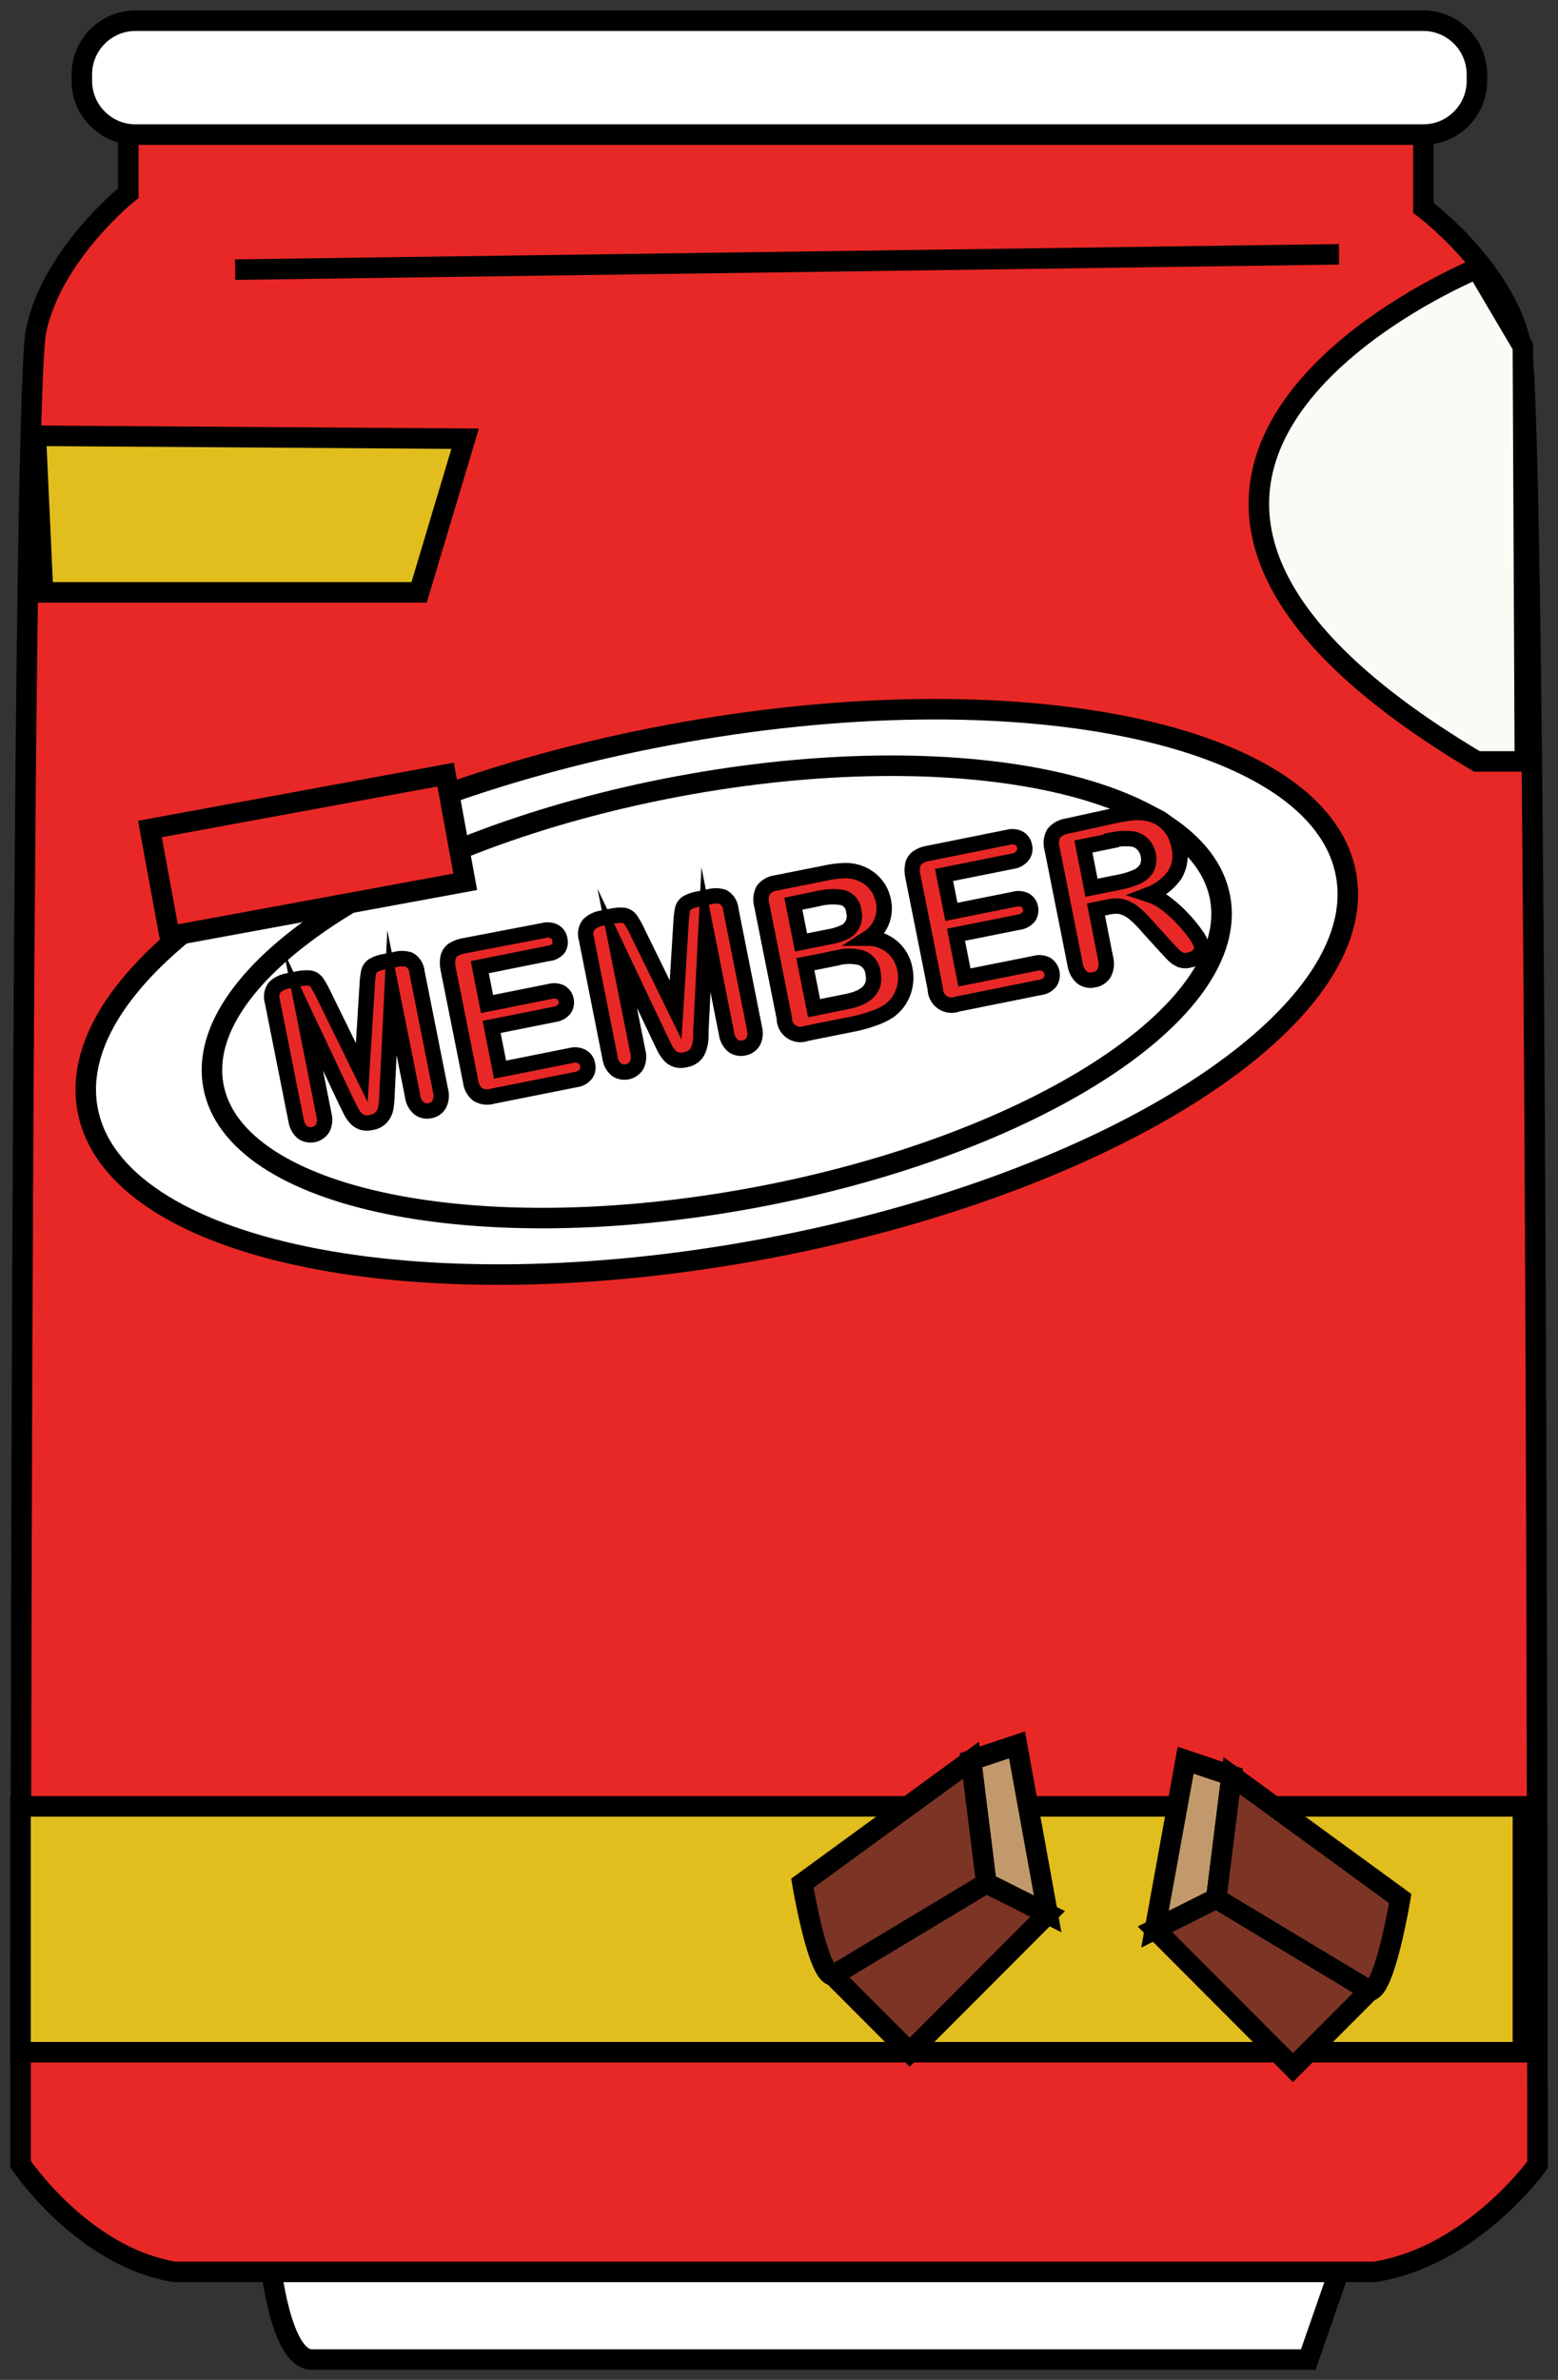<svg width="76" height="116" viewBox="0 0 76 116" fill="none" xmlns="http://www.w3.org/2000/svg">
<rect x="0" y="0" width="76" height="116" fill="#333333" stroke="none"/>
<path d="M13.22 110.517C13.22 110.517 13.713 115.01 15.209 115.01H63.818L65.381 110.517H13.22Z" fill="white" stroke="black" stroke-miterlimit="10"/>
<path d="M74.205 16.839C73.408 13.086 69.434 10.129 69.434 10.129V6.376L39.316 5.738V4.905L6.26 5.656V9.409C6.26 9.409 2.504 12.411 1.752 16.164C1.001 19.917 1.001 105.483 1.001 105.483C1.001 105.483 4.006 109.987 8.514 110.737H67.045C71.816 109.987 75.001 105.521 75.001 105.521C75.001 105.521 75.001 20.562 74.205 16.839Z" fill="#E82826" stroke="black" stroke-miterlimit="10"/>
<path d="M74.289 88.046H1.001V100.03H74.289V88.046Z" fill="#E1BE1D" stroke="black" stroke-miterlimit="10"/>
<path d="M69.428 1.01H6.61C5.164 1.01 3.992 2.184 3.992 3.632V3.939C3.992 5.387 5.164 6.56 6.61 6.56H69.428C70.873 6.56 72.045 5.387 72.045 3.939V3.632C72.045 2.184 70.873 1.01 69.428 1.01Z" fill="white" stroke="black" stroke-miterlimit="10"/>
<path d="M1.749 21.241L22.688 21.384L20.444 28.873H2.1L1.749 21.241Z" fill="#E1BE1D" stroke="black" stroke-miterlimit="10"/>
<path d="M11.472 13.143L65.316 12.396" stroke="black" stroke-miterlimit="10"/>
<path d="M37.299 60.872C54.249 57.704 66.946 49.529 65.657 42.611C64.369 35.694 49.583 32.655 32.632 35.823C15.681 38.991 2.984 47.167 4.273 54.084C5.562 61.001 20.348 64.04 37.299 60.872Z" fill="white" stroke="black" stroke-miterlimit="10"/>
<path d="M36.831 58.369C50.392 55.834 60.549 49.293 59.518 43.758C58.486 38.224 46.657 35.792 33.097 38.327C19.536 40.861 9.379 47.402 10.41 52.937C11.441 58.471 23.27 60.903 36.831 58.369Z" fill="white" stroke="black" stroke-miterlimit="10"/>
<path d="M16.892 53.703L14.798 49.277L15.8 54.325C15.865 54.547 15.843 54.785 15.74 54.992C15.69 55.072 15.624 55.141 15.547 55.194C15.47 55.248 15.382 55.286 15.29 55.304C15.197 55.324 15.102 55.323 15.01 55.304C14.918 55.285 14.83 55.248 14.753 55.194C14.582 55.04 14.47 54.83 14.439 54.602L13.287 48.812C13.248 48.696 13.239 48.571 13.26 48.449C13.281 48.328 13.331 48.213 13.407 48.116C13.586 47.953 13.81 47.846 14.05 47.809L14.506 47.719C14.707 47.671 14.914 47.656 15.119 47.674C15.255 47.7 15.376 47.778 15.456 47.891C15.579 48.081 15.689 48.278 15.785 48.483L17.647 52.28L17.909 48.056C17.917 47.83 17.942 47.605 17.983 47.382C18.014 47.25 18.095 47.135 18.208 47.06C18.389 46.959 18.586 46.894 18.791 46.865L19.255 46.775C19.484 46.706 19.729 46.706 19.958 46.775C20.066 46.836 20.157 46.922 20.224 47.027C20.29 47.131 20.33 47.251 20.339 47.374L21.491 53.164C21.55 53.387 21.526 53.624 21.423 53.831C21.376 53.913 21.31 53.983 21.231 54.037C21.152 54.09 21.061 54.124 20.967 54.138C20.877 54.158 20.784 54.158 20.693 54.139C20.603 54.119 20.518 54.081 20.444 54.025C20.267 53.876 20.155 53.664 20.13 53.434L19.12 48.386L18.881 53.276C18.881 53.598 18.843 53.831 18.828 53.98C18.8 54.141 18.734 54.293 18.634 54.422C18.509 54.577 18.33 54.678 18.133 54.707C17.981 54.749 17.821 54.749 17.669 54.707C17.538 54.662 17.421 54.582 17.333 54.475C17.239 54.369 17.161 54.25 17.101 54.123L16.892 53.703Z" fill="#E82826" stroke="black" stroke-width="0.75" stroke-miterlimit="10"/>
<path d="M26.733 46.475L23.405 47.142L23.757 48.939L26.83 48.325C27.01 48.275 27.202 48.293 27.369 48.377C27.433 48.418 27.488 48.472 27.531 48.535C27.573 48.598 27.602 48.669 27.615 48.745C27.631 48.82 27.631 48.899 27.616 48.975C27.601 49.051 27.57 49.123 27.526 49.186C27.405 49.327 27.237 49.417 27.054 49.441L23.981 50.055L24.392 52.137L27.847 51.448C28.032 51.396 28.231 51.418 28.401 51.508C28.471 51.548 28.532 51.604 28.577 51.672C28.623 51.739 28.652 51.817 28.662 51.898C28.682 51.977 28.685 52.06 28.669 52.14C28.654 52.22 28.621 52.296 28.572 52.362C28.448 52.51 28.271 52.604 28.079 52.624L24.056 53.425C23.933 53.466 23.803 53.481 23.674 53.468C23.545 53.455 23.42 53.415 23.308 53.351C23.208 53.271 23.126 53.173 23.066 53.061C23.005 52.949 22.968 52.826 22.956 52.699L21.857 47.202C21.82 47.024 21.82 46.84 21.857 46.662C21.892 46.518 21.977 46.391 22.096 46.303C22.247 46.208 22.415 46.142 22.59 46.108L26.501 45.359C26.685 45.305 26.884 45.324 27.054 45.412C27.123 45.451 27.182 45.507 27.226 45.573C27.27 45.639 27.299 45.715 27.309 45.794C27.328 45.87 27.331 45.95 27.317 46.027C27.302 46.105 27.272 46.178 27.226 46.243C27.097 46.38 26.921 46.463 26.733 46.475Z" fill="#E82826" stroke="black" stroke-width="0.75" stroke-miterlimit="10"/>
<path d="M32.209 50.648L30.108 46.221L31.117 51.269C31.177 51.492 31.153 51.729 31.05 51.936C30.999 52.014 30.934 52.081 30.857 52.134C30.78 52.186 30.693 52.223 30.602 52.242C30.511 52.261 30.417 52.261 30.326 52.243C30.235 52.226 30.148 52.19 30.07 52.138C29.894 51.988 29.782 51.777 29.756 51.546L28.605 45.757C28.566 45.64 28.556 45.515 28.577 45.394C28.598 45.272 28.649 45.158 28.724 45.06C28.9 44.896 29.122 44.788 29.36 44.753L29.816 44.663C30.019 44.615 30.229 44.6 30.437 44.618C30.503 44.631 30.567 44.657 30.623 44.694C30.68 44.731 30.728 44.779 30.766 44.836C30.891 45.024 31.001 45.222 31.095 45.427L32.957 49.225L33.219 45.001C33.227 44.774 33.252 44.549 33.293 44.326C33.324 44.194 33.405 44.079 33.518 44.004C33.702 43.906 33.902 43.84 34.108 43.81L34.565 43.72C34.794 43.65 35.038 43.65 35.268 43.72C35.376 43.78 35.467 43.867 35.534 43.971C35.6 44.076 35.64 44.195 35.649 44.319L36.801 50.108C36.861 50.331 36.84 50.567 36.741 50.775C36.69 50.857 36.623 50.926 36.542 50.979C36.462 51.032 36.372 51.067 36.277 51.082C36.187 51.102 36.094 51.102 36.003 51.082C35.913 51.063 35.828 51.025 35.754 50.97C35.58 50.818 35.468 50.607 35.44 50.378L34.438 45.322L34.191 50.221C34.191 50.543 34.191 50.775 34.138 50.925C34.113 51.085 34.049 51.237 33.952 51.367C33.821 51.519 33.641 51.62 33.443 51.651C33.294 51.694 33.136 51.694 32.987 51.651C32.853 51.608 32.733 51.528 32.643 51.419C32.552 51.311 32.474 51.193 32.411 51.067L32.209 50.648Z" fill="#E82826" stroke="black" stroke-width="0.75" stroke-miterlimit="10"/>
<path d="M41.58 49.92L39.336 50.37C39.215 50.418 39.085 50.436 38.956 50.421C38.827 50.407 38.703 50.36 38.596 50.286C38.49 50.212 38.403 50.112 38.344 49.996C38.285 49.88 38.256 49.751 38.259 49.621L37.16 44.123C37.088 43.873 37.114 43.605 37.235 43.374C37.396 43.18 37.627 43.056 37.878 43.03L40.248 42.558C40.551 42.49 40.858 42.45 41.168 42.438C41.422 42.427 41.676 42.465 41.916 42.551C42.111 42.621 42.292 42.722 42.455 42.85C42.615 42.983 42.753 43.139 42.866 43.315C42.971 43.496 43.047 43.693 43.09 43.899C43.168 44.243 43.137 44.604 43.004 44.931C42.87 45.257 42.639 45.535 42.342 45.726C42.77 45.725 43.184 45.874 43.512 46.148C43.84 46.422 44.062 46.803 44.137 47.224C44.221 47.614 44.19 48.02 44.047 48.393C43.908 48.756 43.663 49.069 43.344 49.291C43.111 49.439 42.859 49.557 42.596 49.643C42.265 49.761 41.925 49.853 41.58 49.92ZM38.7 44.049L39.074 45.936L40.428 45.666C40.72 45.622 41.002 45.531 41.265 45.397C41.451 45.287 41.587 45.11 41.647 44.902C41.692 44.741 41.692 44.57 41.647 44.408C41.635 44.256 41.576 44.112 41.48 43.994C41.384 43.877 41.254 43.791 41.108 43.749C40.695 43.683 40.272 43.703 39.867 43.809L38.7 44.049ZM40.824 46.692L39.284 46.999L39.71 49.142L41.303 48.819C42.305 48.625 42.731 48.16 42.589 47.441C42.574 47.278 42.514 47.121 42.417 46.989C42.319 46.857 42.187 46.755 42.036 46.692C41.639 46.581 41.22 46.581 40.824 46.692Z" fill="#E82826" stroke="black" stroke-width="0.75" stroke-miterlimit="10"/>
<path d="M49.386 41.981L46.051 42.648L46.41 44.446L49.483 43.831C49.663 43.781 49.855 43.8 50.022 43.884C50.086 43.924 50.141 43.978 50.184 44.041C50.226 44.104 50.255 44.176 50.268 44.251C50.284 44.327 50.284 44.405 50.269 44.481C50.254 44.557 50.223 44.629 50.179 44.693C50.058 44.833 49.891 44.923 49.707 44.947L46.634 45.561L47.045 47.644L50.5 46.955C50.685 46.902 50.884 46.924 51.053 47.014C51.188 47.106 51.282 47.246 51.314 47.406C51.346 47.566 51.314 47.732 51.225 47.868C51.101 48.016 50.924 48.11 50.732 48.13L46.709 48.939C46.588 48.987 46.457 49.005 46.327 48.99C46.198 48.975 46.074 48.929 45.967 48.855C45.86 48.781 45.772 48.681 45.713 48.565C45.653 48.45 45.623 48.321 45.624 48.19L44.525 42.685C44.488 42.508 44.488 42.324 44.525 42.146C44.56 42.004 44.645 41.879 44.764 41.794C44.912 41.692 45.081 41.625 45.258 41.599L49.169 40.813C49.353 40.759 49.551 40.777 49.722 40.865C49.79 40.906 49.848 40.962 49.892 41.028C49.936 41.094 49.965 41.169 49.977 41.247C49.997 41.324 49.999 41.405 49.983 41.482C49.968 41.56 49.935 41.634 49.887 41.697C49.826 41.775 49.751 41.84 49.665 41.889C49.579 41.938 49.484 41.969 49.386 41.981Z" fill="#E82826" stroke="black" stroke-width="0.75" stroke-miterlimit="10"/>
<path d="M53.977 44.228L53.462 44.333L53.925 46.685C53.998 46.934 53.974 47.202 53.858 47.434C53.805 47.521 53.733 47.595 53.648 47.651C53.562 47.707 53.465 47.743 53.364 47.756C53.263 47.783 53.157 47.787 53.055 47.766C52.952 47.745 52.856 47.701 52.773 47.636C52.594 47.471 52.478 47.248 52.444 47.007L51.323 41.375C51.248 41.125 51.275 40.856 51.398 40.626C51.561 40.427 51.794 40.299 52.048 40.266L54.471 39.734C54.755 39.677 55.042 39.634 55.331 39.607C55.556 39.59 55.783 39.606 56.004 39.652C56.252 39.703 56.489 39.803 56.699 39.944C56.907 40.092 57.084 40.277 57.223 40.491C57.362 40.721 57.458 40.975 57.507 41.24C57.629 41.712 57.559 42.212 57.313 42.633C56.998 43.076 56.557 43.415 56.049 43.606C56.366 43.71 56.663 43.87 56.924 44.078C57.217 44.304 57.489 44.555 57.739 44.827C57.959 45.062 58.161 45.312 58.345 45.576C58.456 45.72 58.542 45.882 58.599 46.056C58.628 46.156 58.628 46.262 58.599 46.363C58.554 46.469 58.482 46.562 58.389 46.632C58.288 46.715 58.167 46.769 58.038 46.79C57.894 46.834 57.741 46.834 57.597 46.79C57.467 46.731 57.348 46.65 57.245 46.55C57.141 46.445 56.991 46.288 56.812 46.086L56.019 45.217C55.793 44.945 55.543 44.694 55.271 44.468C55.096 44.333 54.895 44.236 54.68 44.183C54.446 44.15 54.206 44.165 53.977 44.228ZM54.209 40.985L52.848 41.262L53.245 43.27L54.568 43.007C54.872 42.953 55.168 42.862 55.451 42.738C55.655 42.65 55.827 42.501 55.944 42.311C56.028 42.121 56.054 41.91 56.02 41.705C55.985 41.5 55.891 41.31 55.75 41.157C55.617 41.02 55.444 40.928 55.256 40.895C54.907 40.856 54.553 40.874 54.209 40.948V40.985Z" fill="#E82826" stroke="black" stroke-width="0.75" stroke-miterlimit="10"/>
<path d="M21.737 37.755L7.314 40.408L8.273 45.634L22.695 42.981L21.737 37.755Z" fill="#E82826" stroke="black" stroke-width="0.996" stroke-miterlimit="10"/>
<path d="M49.61 85.05L51.105 93.288L48.114 91.79L47.366 85.799L49.61 85.05Z" fill="#C2996C" stroke="black" stroke-miterlimit="10"/>
<path d="M47.366 85.798L39.14 91.79C39.14 91.79 39.888 96.284 40.635 96.284C41.383 96.284 48.113 91.79 48.113 91.79L47.366 85.798Z" fill="#7C3525" stroke="black" stroke-miterlimit="10"/>
<path d="M40.636 96.285L44.375 100.029L51.105 93.289L48.114 91.791L40.636 96.285Z" fill="#7C3525" stroke="black" stroke-miterlimit="10"/>
<path d="M57.836 85.798L56.34 94.037L59.331 92.539L60.079 86.547L57.836 85.798Z" fill="#C2996C" stroke="black" stroke-miterlimit="10"/>
<path d="M60.078 86.547L68.304 92.539C68.304 92.539 67.556 97.033 66.808 97.033C66.06 97.033 59.33 92.539 59.33 92.539L60.078 86.547Z" fill="#7C3525" stroke="black" stroke-miterlimit="10"/>
<path d="M66.809 97.034L63.07 100.779L56.34 94.038L59.331 92.54L66.809 97.034Z" fill="#7C3525" stroke="black" stroke-miterlimit="10"/>
<path d="M72.044 13.092C72.044 13.092 48.114 22.882 72.044 37.113H74.384L74.287 16.89L72.044 13.092Z" fill="#F9FCF4" stroke="black" stroke-miterlimit="10"/>
</svg>

